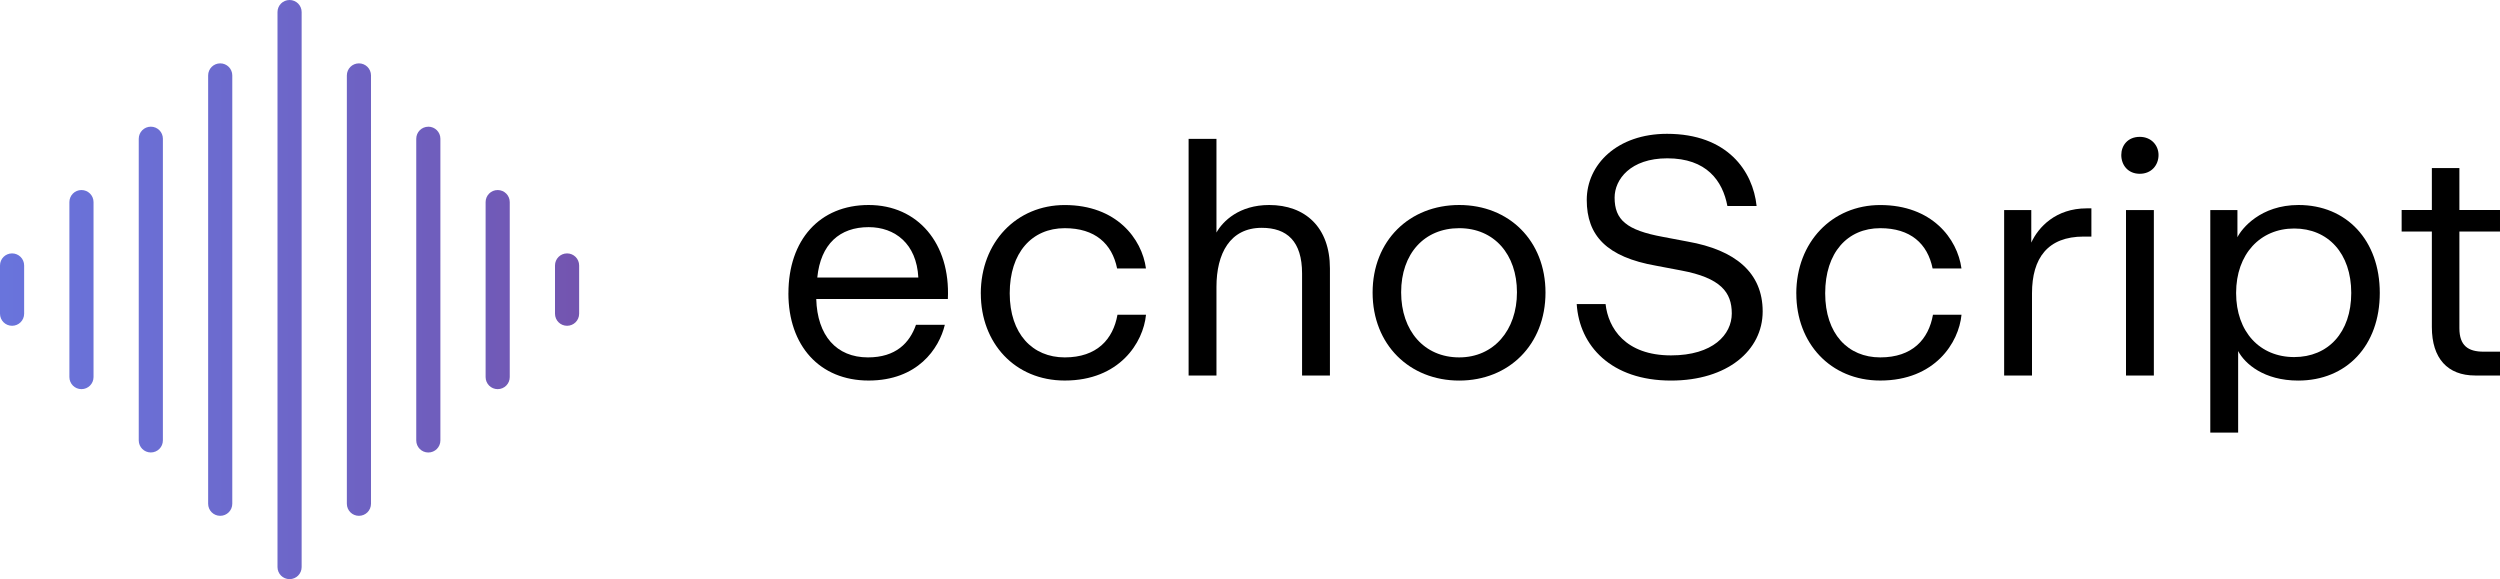 <?xml version="1.0" encoding="UTF-8"?><svg id="Layer_2" xmlns="http://www.w3.org/2000/svg" xmlns:xlink="http://www.w3.org/1999/xlink" viewBox="0 0 700 162.16"><defs><style>.cls-1{fill:url(#linear-gradient);}</style><linearGradient id="linear-gradient" x1="0" y1="81.08" x2="162.16" y2="81.08" gradientUnits="userSpaceOnUse"><stop offset="0" stop-color="#6974dc"/><stop offset=".31" stop-color="#6b6dd2"/><stop offset=".83" stop-color="#705bb9"/><stop offset=".99" stop-color="#7355b0"/></linearGradient></defs><g id="Layer_1-2"><g><path class="cls-1" d="m3.38,91.22c1.87,0,3.38-1.51,3.38-3.38v-13.51c0-1.87-1.51-3.38-3.38-3.38s-3.38,1.51-3.38,3.38v13.51c0,1.87,1.51,3.38,3.38,3.38Zm16.05-34.63v48.99c0,1.87,1.51,3.38,3.38,3.38s3.38-1.51,3.38-3.38v-48.99c0-1.87-1.51-3.38-3.38-3.38s-3.38,1.51-3.38,3.38h0Zm19.42-17.74v84.46c0,1.87,1.51,3.38,3.38,3.38s3.38-1.51,3.38-3.38V38.85c0-1.87-1.51-3.38-3.38-3.38-1.86,0-3.38,1.51-3.38,3.38Zm19.43-17.73v119.93c0,1.87,1.51,3.38,3.38,3.38s3.38-1.51,3.38-3.38V21.12c0-1.87-1.51-3.38-3.38-3.38s-3.38,1.51-3.38,3.38ZM81.08,0c-1.87,0-3.38,1.51-3.38,3.38v155.4c0,1.87,1.51,3.38,3.38,3.38s3.38-1.51,3.38-3.38V3.38C84.46,1.51,82.95,0,81.08,0h0Zm77.7,70.95c-1.87,0-3.38,1.51-3.38,3.38v13.51c0,1.87,1.51,3.38,3.38,3.38s3.38-1.51,3.38-3.38v-13.51c0-1.87-1.51-3.38-3.38-3.38h0Zm-16.05,34.63v-48.99c0-1.87-1.51-3.38-3.38-3.38s-3.38,1.51-3.38,3.38v48.99c0,1.87,1.51,3.38,3.38,3.38s3.38-1.51,3.38-3.38Zm-22.8-70.1c-1.87,0-3.38,1.51-3.38,3.38v84.46c0,1.87,1.51,3.38,3.38,3.38s3.38-1.51,3.38-3.38V38.85c0-1.86-1.51-3.38-3.38-3.38h0Zm-22.81-14.36v119.93c0,1.87,1.51,3.38,3.38,3.38s3.38-1.51,3.38-3.38V21.12c0-1.87-1.51-3.38-3.38-3.38s-3.38,1.51-3.38,3.38Z"/><g><path d="m220.76,82.12c0-14.94,8.74-24.72,22.46-24.72s22.93,10.72,22.18,26.32h-36.85c.28,10.24,5.64,16.35,14.48,16.35,7.8,0,11.66-4.04,13.44-9.12h8.08c-1.6,6.67-7.61,15.6-21.34,15.6s-22.46-9.77-22.46-24.44Zm36.37-4.42c-.47-9.49-6.58-14.1-13.91-14.1-8.08,0-13.44,4.7-14.38,14.1h28.29Z"/><path d="m274.62,82.22c0-14.47,10.06-24.81,23.5-24.81,14.47,0,21.62,9.4,22.75,17.76h-8.08c-1.41-6.96-6.2-11.28-14.66-11.28-9.21,0-15.41,6.86-15.41,18.23s6.39,17.95,15.41,17.95,13.54-5.08,14.76-11.94h7.99c-.75,7.8-7.43,18.42-22.75,18.42-14,0-23.5-10.53-23.5-24.34Z"/><path d="m332.81,38.89h7.8v26.22c1.79-3.2,6.39-7.71,14.76-7.71,10.06,0,17.01,6.2,17.01,17.76v29.98h-7.8v-28.57c0-9.02-4.23-12.78-11.28-12.78-8.93,0-12.69,7.24-12.69,16.54v24.81h-7.8V38.89Z"/><path d="m384.33,81.93c0-14.57,10.34-24.53,24.25-24.53s24.16,9.96,24.16,24.53-10.24,24.63-24.16,24.63-24.25-10.06-24.25-24.63Zm24.25,18.14c9.68,0,16.17-7.61,16.17-18.23s-6.39-17.95-16.17-17.95-16.26,7.14-16.26,17.95,6.48,18.23,16.26,18.23Z"/><path d="m441.48,85.13h8.08c.75,6.77,5.55,14.38,18.33,14.38,11.75,0,17.01-5.83,17.01-11.75s-3.1-9.96-14.19-12.03l-6.96-1.32c-13.91-2.44-19.46-8.46-19.46-18.42s8.55-18.52,22.47-18.52c16.92,0,24.06,10.43,25.09,20.21h-8.18c-1.32-7.05-5.83-13.35-16.82-13.35-10.34,0-14.76,5.92-14.76,11,0,6.2,3.29,9.12,13.54,11l6.96,1.32c13.25,2.35,20.96,8.65,20.96,19.55s-9.87,19.36-25.66,19.36c-16.73,0-25.66-9.68-26.41-21.43Z"/><path d="m502.96,82.22c0-14.47,10.06-24.81,23.5-24.81,14.47,0,21.62,9.4,22.75,17.76h-8.08c-1.41-6.96-6.2-11.28-14.66-11.28-9.21,0-15.42,6.86-15.42,18.23s6.39,17.95,15.42,17.95,13.54-5.08,14.76-11.94h7.99c-.75,7.8-7.42,18.42-22.75,18.42-14,0-23.5-10.53-23.5-24.34Z"/><path d="m561.15,58.81h7.61v9.12c1.97-4.32,6.86-9.59,15.51-9.59h1.32v7.9h-2.16c-10.06,0-14.47,6.02-14.47,15.88v23.03h-7.8v-46.34Z"/><path d="m599.13,38.32c3.29,0,5.26,2.44,5.26,5.08,0,2.82-1.97,5.26-5.26,5.26s-5.17-2.44-5.17-5.26c0-2.63,1.79-5.08,5.17-5.08Zm-3.85,20.49h7.8v46.34h-7.8v-46.34Z"/><path d="m618.87,58.81h7.61v7.61c1.22-2.44,6.48-9.02,17.11-9.02,13.44,0,22.75,9.87,22.75,24.63s-9.31,24.53-22.84,24.53c-9.59,0-14.94-4.7-16.82-8.27v22.84h-7.8v-62.32Zm23.5,41.17c9.49,0,15.98-6.86,15.98-17.95s-6.49-18.05-15.98-18.05-16.26,7.14-16.26,18.05,6.67,17.95,16.26,17.95Z"/><path d="m680.92,91.61v-26.79h-8.46v-6.02h8.46v-11.75h7.71v11.75h11.37v6.02h-11.37v27.07c0,4.89,2.44,6.58,6.77,6.58h4.6v6.67h-6.96c-7.71,0-12.12-4.79-12.12-13.54Z"/></g></g></g></svg>